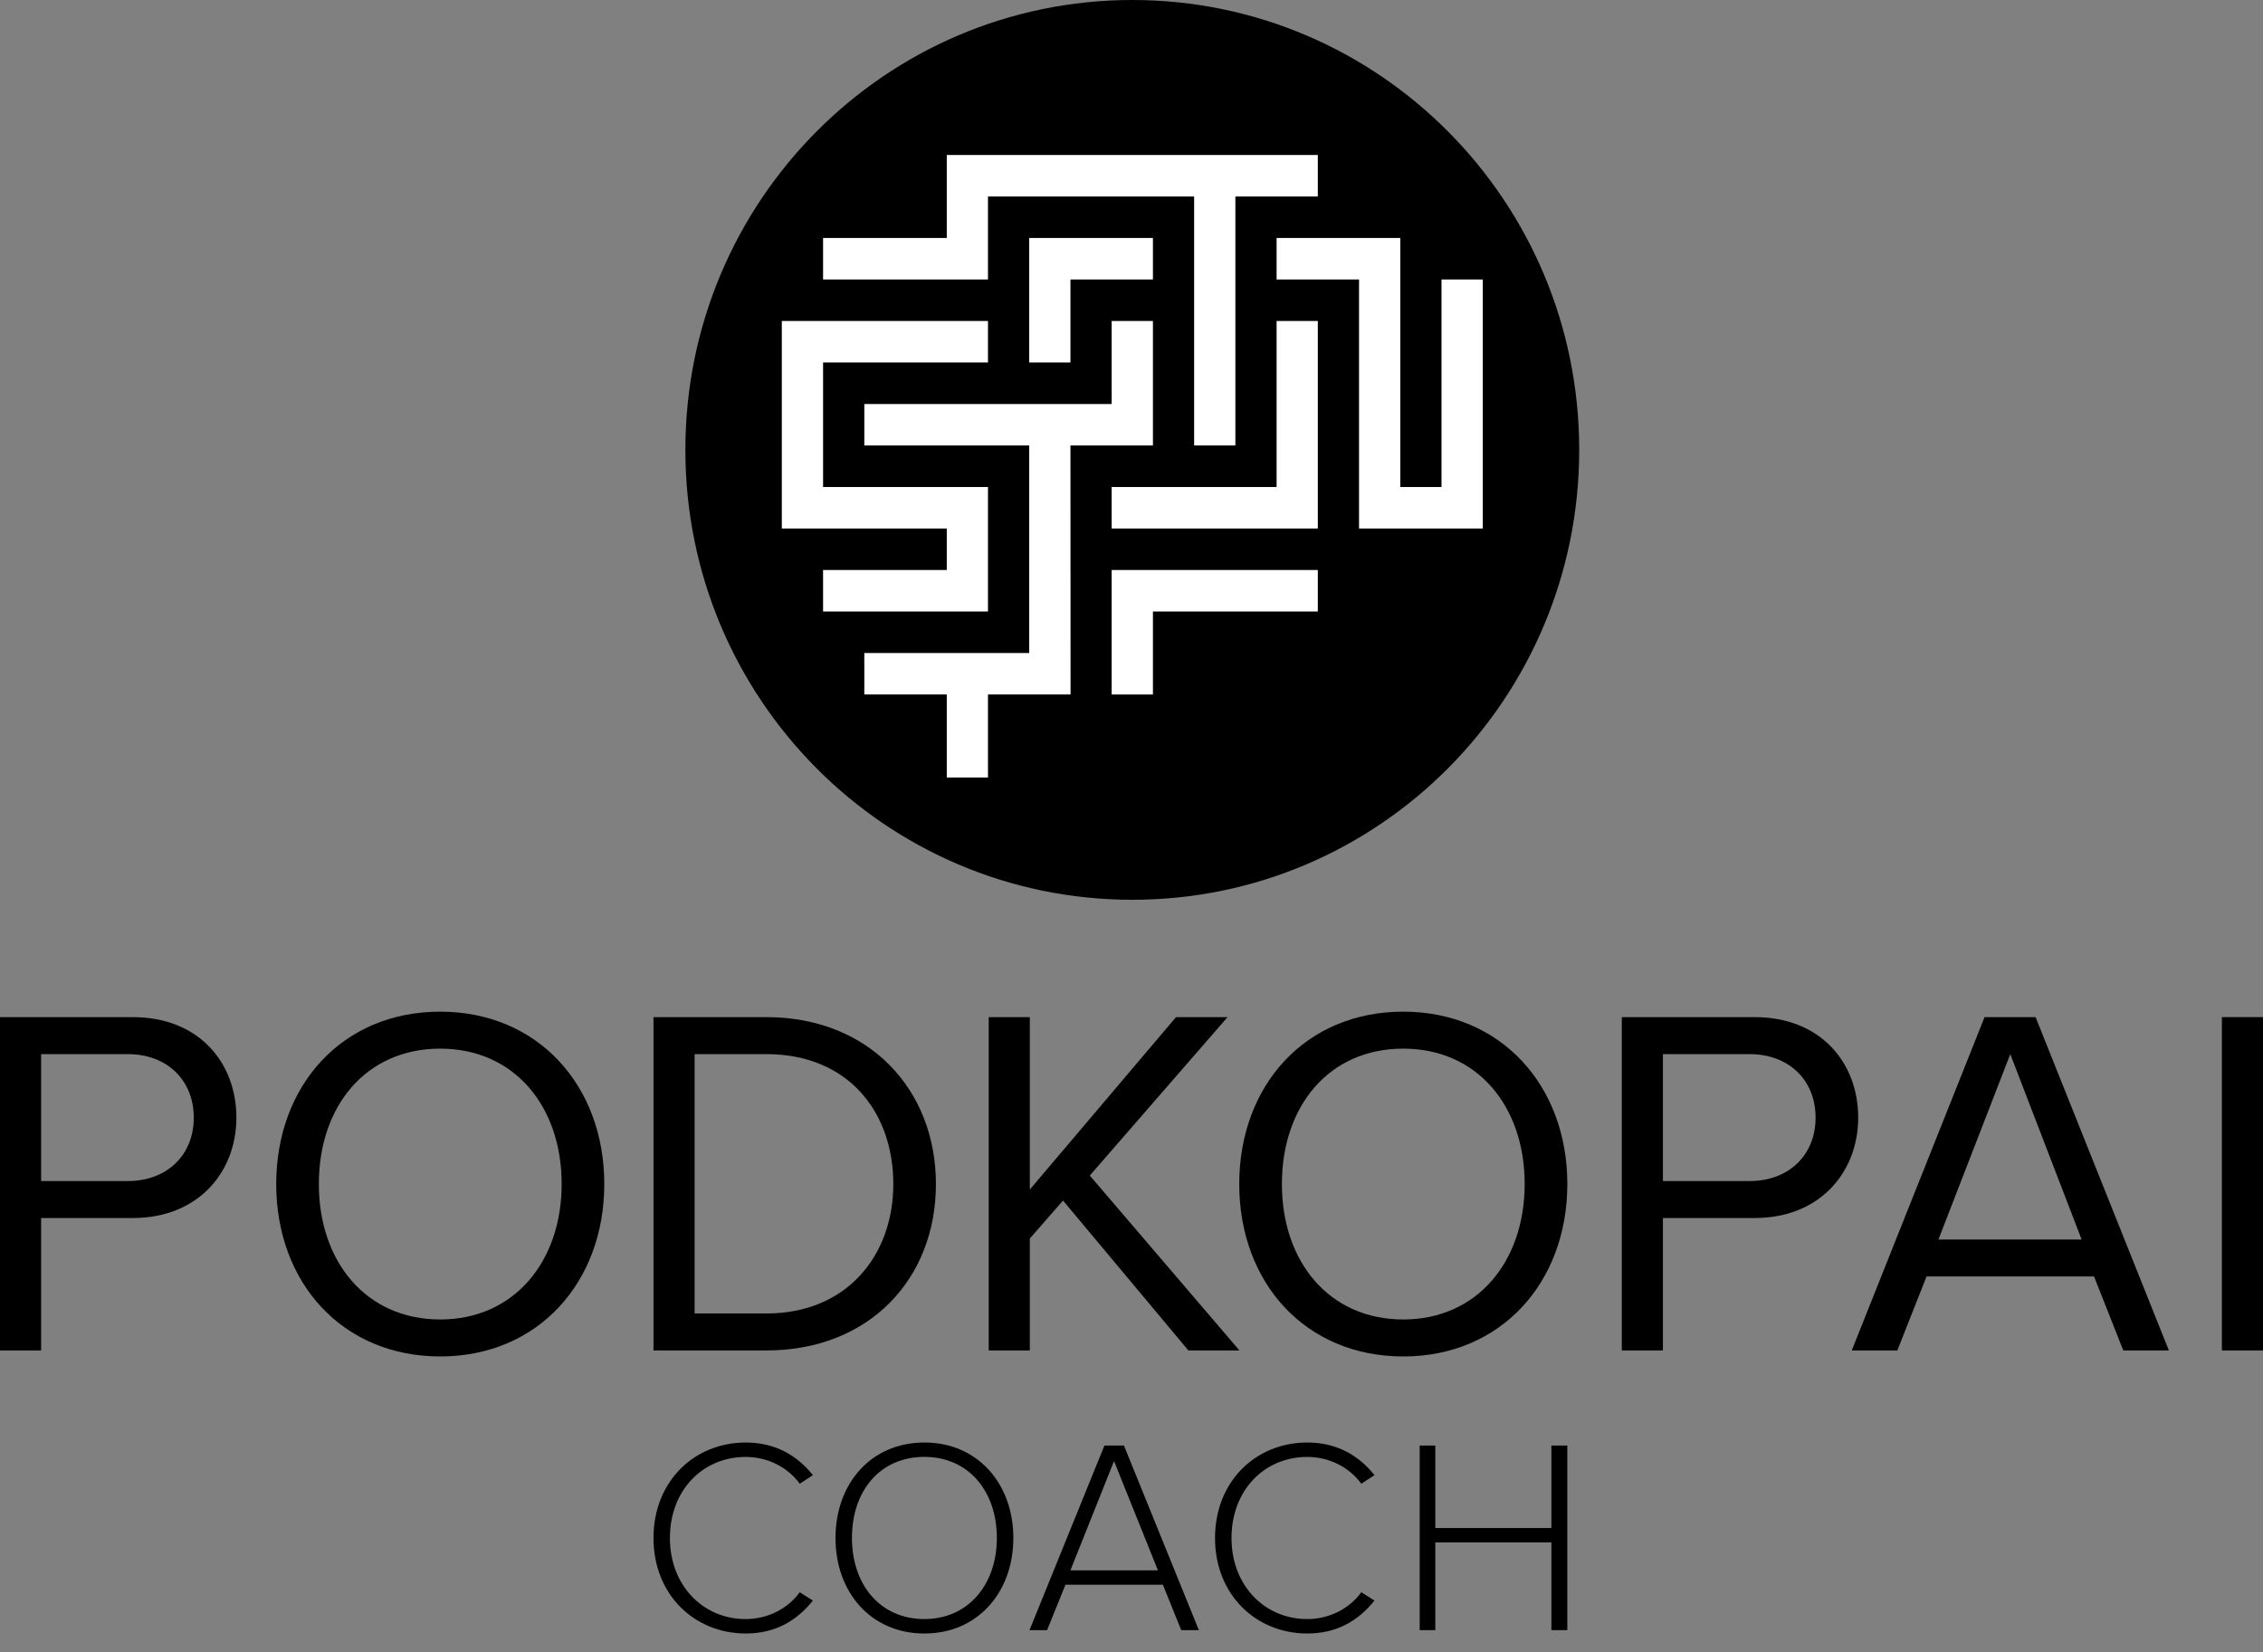 <svg width="100" height="73" viewBox="0 0 100 73" fill="none" xmlns="http://www.w3.org/2000/svg">
<rect x="0" y="0" width="100" height="73" fill="#808080" stroke="none"/>
<path d="M50.035 0C39.128 0 30.286 8.901 30.286 19.88C30.286 30.86 39.128 39.76 50.035 39.76C60.942 39.76 69.784 30.86 69.784 19.88C69.784 8.901 60.942 0 50.035 0Z" fill="black"/>
<path d="M47.302 16.018V12.35H50.947V10.516H45.48V16.018H47.302Z" fill="white"/>
<path d="M43.658 8.683H52.768V19.685H54.59V8.683H58.233V6.849H41.837V10.516H36.371V12.35H43.658V8.683Z" fill="white"/>
<path d="M36.371 25.188V27.022H43.658V21.521H36.371V16.018H43.658V14.184H34.548V23.354H41.837V25.188H36.371Z" fill="white"/>
<path d="M63.699 12.35V21.521H61.877V10.516H56.412V12.35H60.055V23.347V23.354H65.522V12.35H63.699Z" fill="white"/>
<path d="M56.412 21.521H49.123V23.354H58.233V14.184H56.412V21.521Z" fill="white"/>
<path d="M49.123 30.689H50.947V27.022H58.233V25.188H49.123V30.689Z" fill="white"/>
<path d="M50.947 19.685V14.184H49.123V17.852H38.193V19.685H45.48V28.856H38.193V30.689H41.837V34.357H43.658V30.689H47.302H47.307L47.302 19.685H50.947Z" fill="white"/>
<path d="M28.877 67.962C28.877 65.456 30.684 63.743 32.952 63.743C34.261 63.743 35.23 64.318 35.922 65.186L35.339 65.565C34.83 64.856 33.944 64.38 32.95 64.38C31.07 64.38 29.603 65.835 29.603 67.962C29.603 70.066 31.07 71.545 32.95 71.545C33.944 71.545 34.83 71.068 35.339 70.359L35.922 70.727C35.206 71.62 34.26 72.182 32.952 72.182C30.684 72.18 28.877 70.469 28.877 67.962Z" fill="black"/>
<path d="M40.849 63.743C43.213 63.743 44.779 65.577 44.779 67.962C44.779 70.347 43.214 72.182 40.849 72.182C38.471 72.182 36.92 70.348 36.92 67.962C36.92 65.577 38.471 63.743 40.849 63.743ZM40.849 64.378C38.884 64.378 37.647 65.882 37.647 67.961C37.647 70.015 38.884 71.544 40.849 71.544C42.788 71.544 44.05 70.015 44.05 67.961C44.05 65.884 42.788 64.378 40.849 64.378Z" fill="black"/>
<path d="M52.198 72.034L51.387 70.028H47.081L46.27 72.034H45.493L48.804 63.877H49.666L52.977 72.034H52.198ZM49.228 64.563L47.3 69.393H51.168L49.228 64.563Z" fill="black"/>
<path d="M53.691 67.962C53.691 65.456 55.498 63.743 57.766 63.743C59.076 63.743 60.046 64.318 60.737 65.186L60.154 65.565C59.644 64.856 58.76 64.38 57.766 64.38C55.886 64.38 54.419 65.835 54.419 67.962C54.419 70.066 55.886 71.545 57.766 71.545C58.76 71.545 59.646 71.068 60.154 70.359L60.737 70.727C60.021 71.62 59.076 72.182 57.766 72.182C55.497 72.18 53.691 70.469 53.691 67.962Z" fill="black"/>
<path d="M68.554 72.034V68.157H63.426V72.034H62.734V63.877H63.426V67.522H68.554V63.877H69.258V72.034H68.554Z" fill="black"/>
<path d="M0 59.675V44.946H5.869C8.803 44.946 10.446 46.977 10.446 49.385C10.446 51.792 8.76 53.823 5.869 53.823H1.817V59.675H0ZM5.65 46.581H1.817V52.189H5.65C7.38 52.189 8.563 51.041 8.563 49.385C8.561 47.729 7.38 46.581 5.65 46.581Z" fill="black"/>
<path d="M19.454 44.704C23.769 44.704 26.703 47.973 26.703 52.322C26.703 56.672 23.769 59.94 19.454 59.94C15.119 59.94 12.206 56.671 12.206 52.322C12.207 47.971 15.119 44.704 19.454 44.704ZM19.454 46.338C16.17 46.338 14.09 48.877 14.09 52.322C14.09 55.745 16.17 58.306 19.454 58.306C22.717 58.306 24.819 55.745 24.819 52.322C24.82 48.877 22.717 46.338 19.454 46.338Z" fill="black"/>
<path d="M28.877 59.675V44.946H33.87C38.403 44.946 41.358 48.149 41.358 52.322C41.358 56.517 38.403 59.675 33.87 59.675H28.877ZM30.694 58.041H33.87C37.417 58.041 39.475 55.48 39.475 52.322C39.475 49.143 37.483 46.581 33.87 46.581H30.694V58.041Z" fill="black"/>
<path d="M52.514 59.675L46.974 53.051L45.507 54.729V59.676H43.69V44.946H45.507V52.564L51.967 44.946H54.244L48.157 51.946L54.77 59.675H52.514Z" fill="black"/>
<path d="M62.01 44.704C66.324 44.704 69.259 47.973 69.259 52.322C69.259 56.672 66.324 59.94 62.01 59.94C57.674 59.94 54.761 56.671 54.761 52.322C54.763 47.971 57.674 44.704 62.01 44.704ZM62.01 46.338C58.726 46.338 56.646 48.877 56.646 52.322C56.646 55.745 58.726 58.306 62.01 58.306C65.273 58.306 67.374 55.745 67.374 52.322C67.376 48.877 65.273 46.338 62.01 46.338Z" fill="black"/>
<path d="M71.666 59.675V44.946H77.534C80.469 44.946 82.112 46.977 82.112 49.385C82.112 51.792 80.426 53.823 77.534 53.823H73.483V59.675H71.666ZM77.316 46.581H73.483V52.189H77.316C79.046 52.189 80.229 51.041 80.229 49.385C80.229 47.729 79.046 46.581 77.316 46.581Z" fill="black"/>
<path d="M93.826 59.675L92.534 56.406H85.133L83.841 59.675H81.827L87.696 44.946H89.951L95.841 59.675H93.826ZM88.833 46.581L85.657 54.774H91.986L88.833 46.581Z" fill="black"/>
<path d="M98.183 59.675V44.946H100V59.675H98.183Z" fill="black"/>
</svg>
